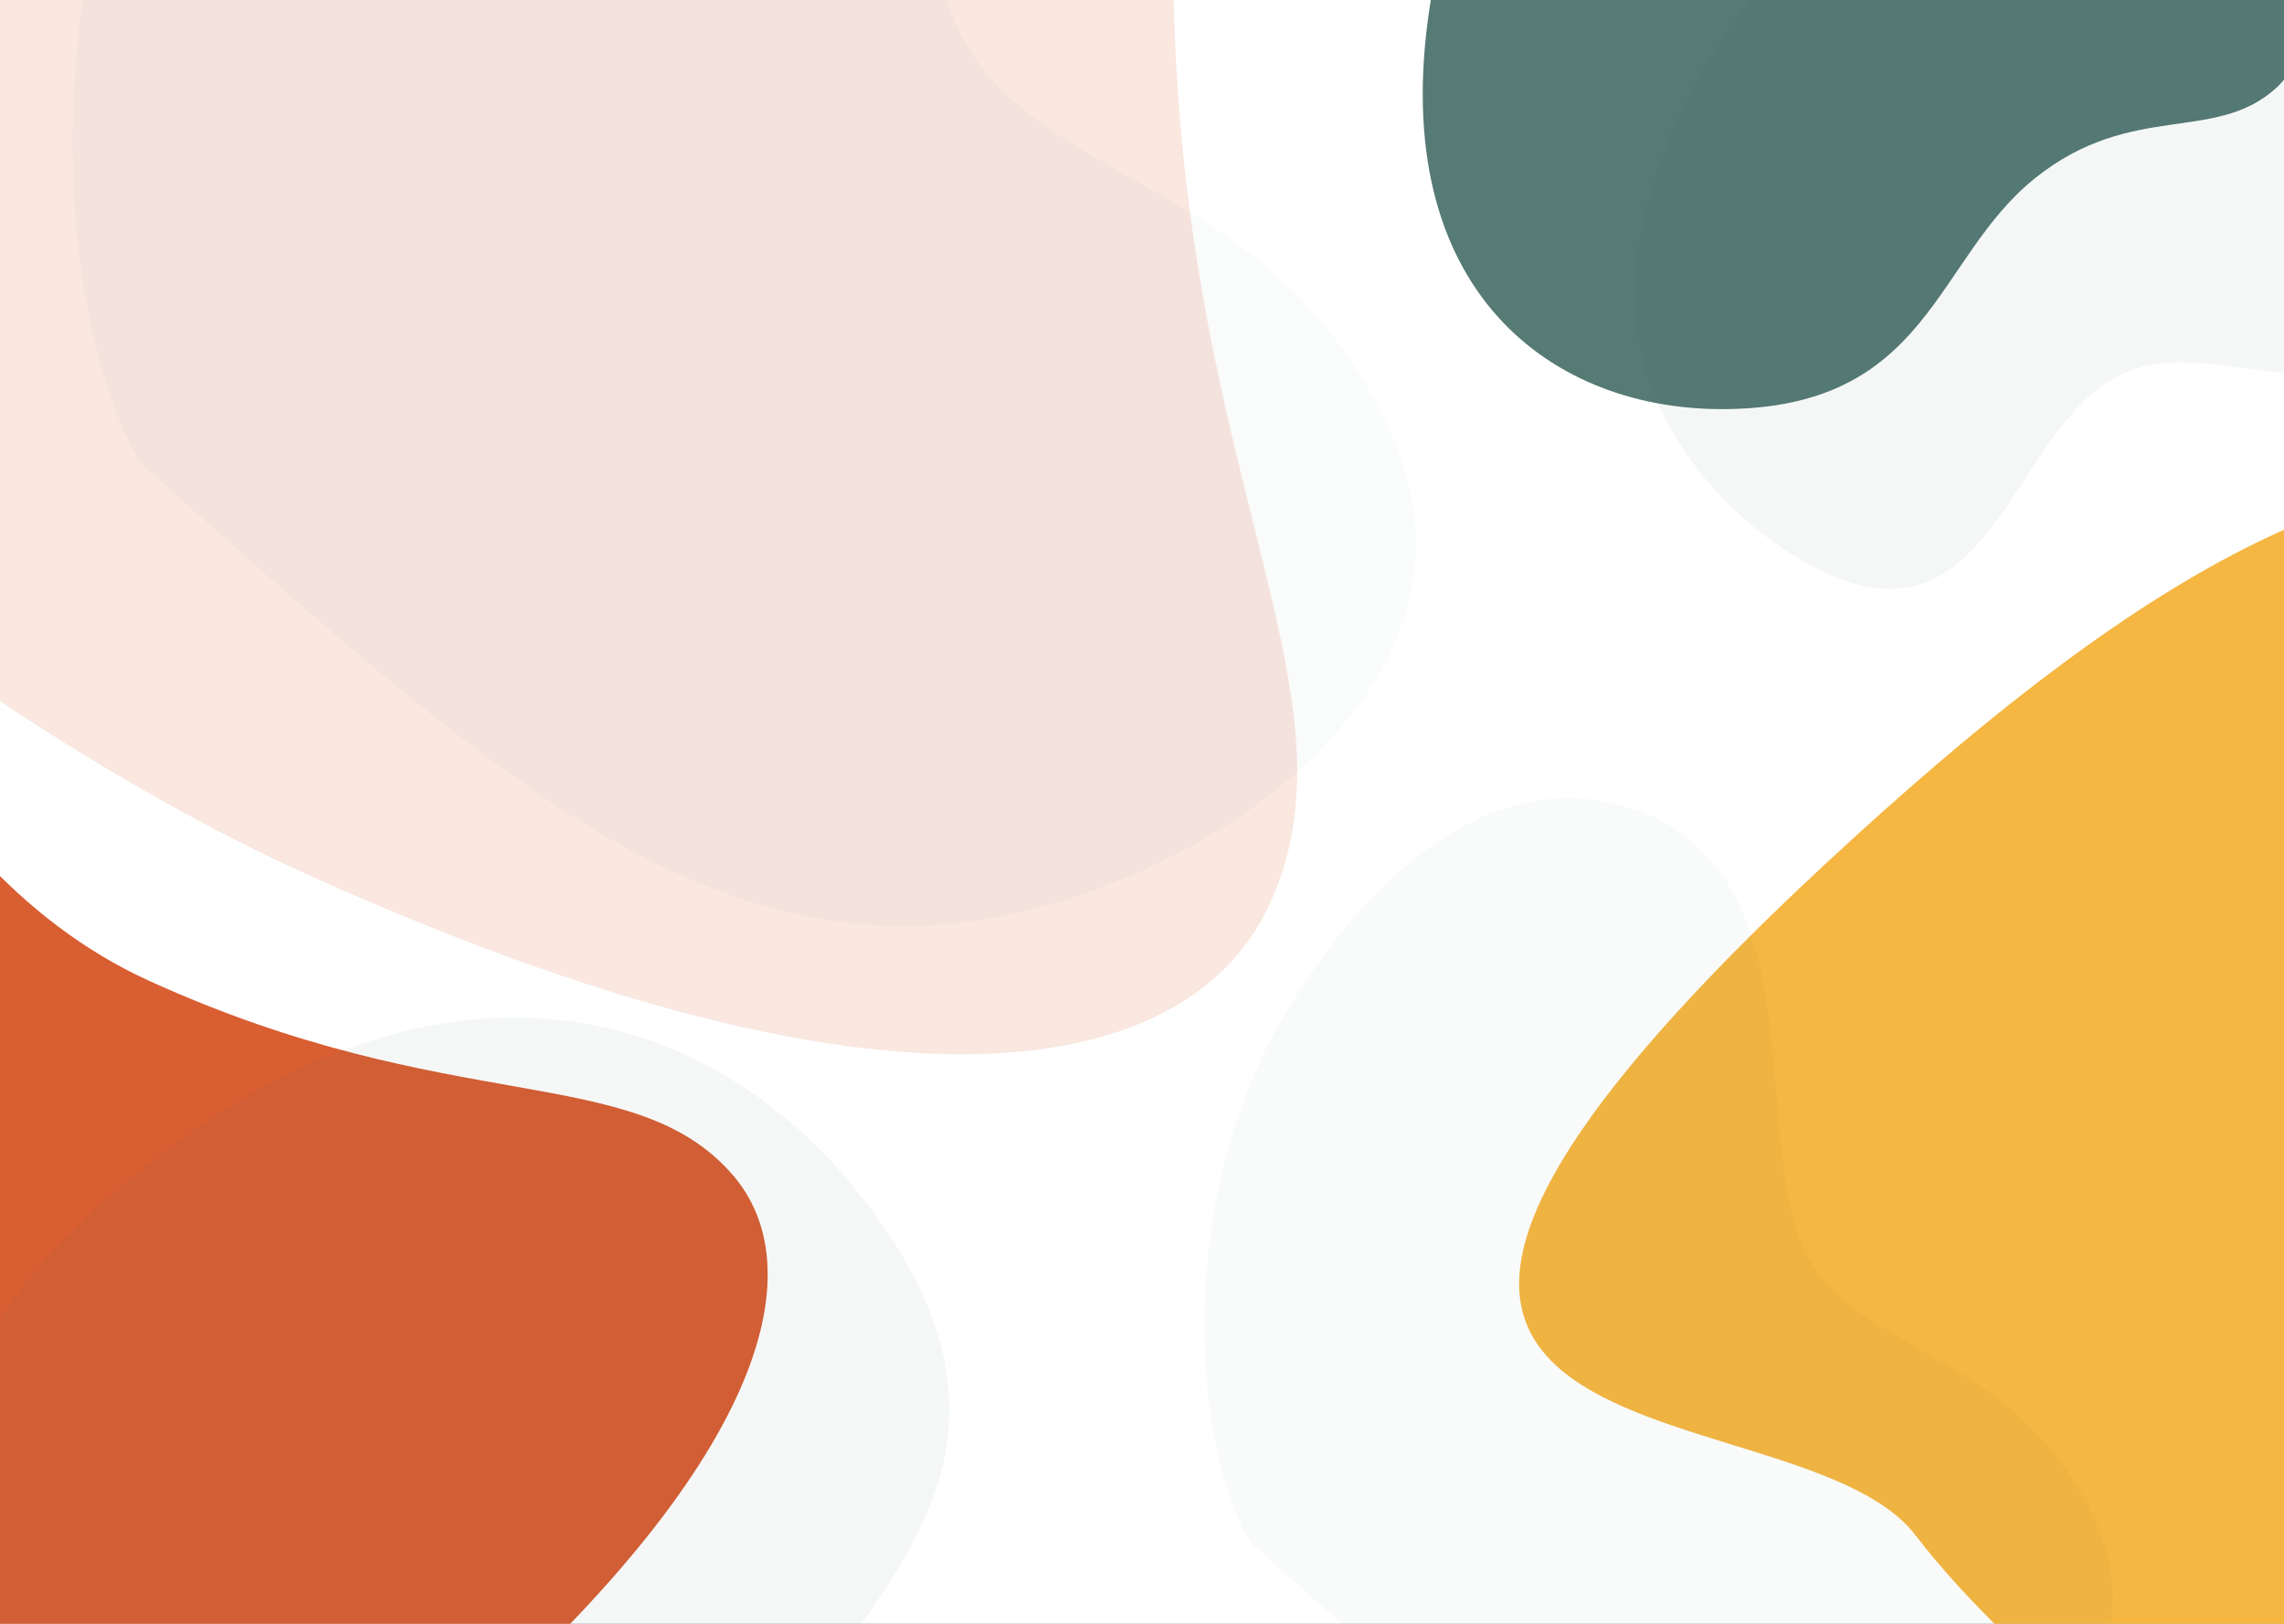 <svg fill="none" height="1024" viewBox="0 0 1440 1024" width="1440" xmlns="http://www.w3.org/2000/svg" xmlns:xlink="http://www.w3.org/1999/xlink"><rect x="0" y="0" width="1440" height="1024" fill="#333333" stroke="none"/><clipPath id="a"><path d="m0 0h1440v1024h-1440z"/></clipPath><g clip-path="url(#a)"><path d="m0 0h1440v1024h-1440z" fill="#fff"/><path d="m93.779 618.418c-164.317-74.938-226.847-287.607-249.41-360.418-44.876 326.162-169.588 921.28 0 1008.2 101.753 52.16 337.301-79.74 448.555-178.52 194.135-172.373 218.618-289.833 168.783-347.041-62.378-71.607-176.73-35.023-367.928-122.221z" fill="#d95e32"/><path d="m1474.13 1242.81c63.56 81.7 141.12 68.78 203.69 40.43 117-176.86 87.88-879.331 0-943.257-144.32-104.983-342.82 37.512-504.32 184.017-465.192 422-45.14 341.211 33.98 443.959 68.47 88.921 169.01 149.371 266.65 274.851z" fill="#f2a413" fill-opacity=".8"/><path d="m902.836-4.461c22.368-128.75 119.964-186.914 182.704-221.129 172.36-31.688 279.22-50.976 365.41 0 86.18 50.977 22.75 245.929-15.86 281.061-38.61 35.133-90.92 8.308-151.59 56.529-64.46 51.235-66.28 146-197.96 146-111.691 0-214.418-79.909-182.704-262.461z" fill="#2c5951" fill-opacity=".8"/><path d="m739.766-37.756c2.324-284.821 268.434-511.56 358.794-590.85-498.593 144.988-1435.859 347.849-1452.062 647.966-9.722 180.07 331.639 434.543 545.41 531.292 373.021 168.822 557.928 128.594 608.294 20.051 63.041-135.861-63.141-277.044-60.436-608.458z" fill="#d95e32" fill-opacity=".15"/><g fill="#2c5951"><path d="m1031.54 168.263c13.28-116.842 101.14-217.359 160.52-242.034 157.24-12.032 254.7-19.172 326.99 34.608 72.3 53.78 130.99 201.426 34.99 254.426s-166.14-11.905-225 25.5c-62.54 39.744-76.87 171.365-182.78 118.219-60.22-30.219-124.72-102.719-114.72-190.719z" fill-opacity=".05"/><path d="m60.318 762.628c-152.317 138.583-117.185 292.032-79.317 452.872 76.028 243.34 107.927 391.46 248.571 462.98 140.645 71.52 269.749-92.97 255.692-193.43-11.398-81.47-27.167-197.13-14.325-318.58 13.645-129.04 204.186-207.606 92.869-382.732-94.415-148.537-287.525-217.604-503.491-21.11z" fill-opacity=".05"/><path d="m810.878 638.293c-69.807 116.304-59.873 269.977-22.807 334.23 135.541 121.327 219.769 196.227 323.699 197.697 103.92 1.47 261.24-92.55 210.51-208.423-50.72-115.875-160.48-105.648-188.13-181.19-29.39-80.264 11.62-249.388-122.64-275.022-76.342-14.575-148.056 45.114-200.632 132.708z" fill-opacity=".03"/><path d="m122.084-202.258c-103.195 171.929-88.51 399.101-33.715 494.085 200.368 179.353 324.882 290.083 478.51 292.256 153.628 2.172 386.189-136.816 311.205-308.113-74.984-171.296-237.235-156.176-278.118-267.849-43.438-118.653 17.184-368.665-181.295-406.559-112.851-21.547-218.865 66.691-296.587 196.18z" fill-opacity=".02"/></g></g></svg>
